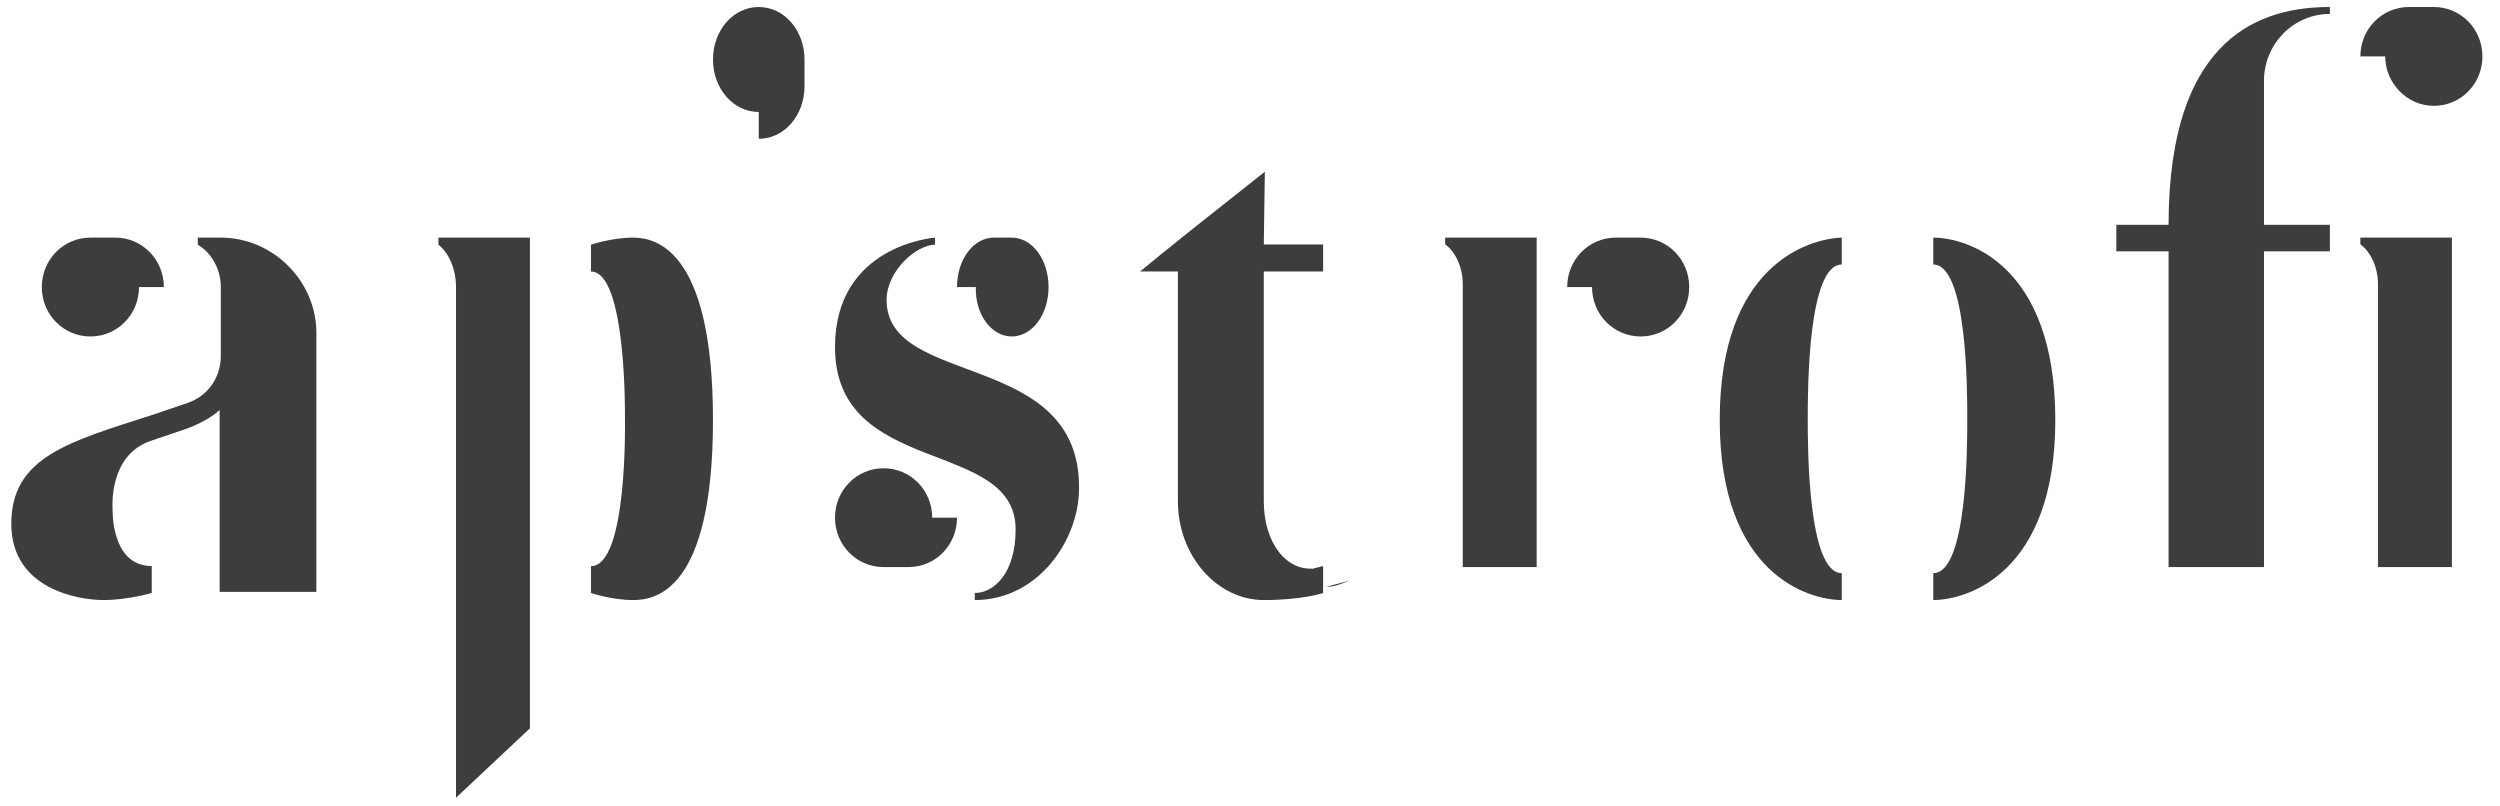 <?xml version="1.0" encoding="UTF-8"?>
<svg width="121px" height="39px" viewBox="0 0 121 39" version="1.1" xmlns="http://www.w3.org/2000/svg" xmlns:xlink="http://www.w3.org/1999/xlink">
    <!-- Generator: Sketch 54.1 (76490) - https://sketchapp.com -->
    <title>Group 35</title>
    <desc>Created with Sketch.</desc>
    <g id="Page-1" stroke="none" stroke-width="1" fill="none" fill-rule="evenodd">
        <g id="HOME-1-FINAL" transform="translate(-92, -71)" fill="#3D3D3D">
            <g id="Group-6" transform="translate(1, 71)">
                <g id="Group-35" transform="translate(91.547, 0)">
                    <path d="M3.829,16.285 C5.135,16.285 6.181,15.222 6.181,13.893 L7.383,13.893 C7.383,12.565 6.337,11.501 5.031,11.501 L3.829,11.501 C2.522,11.501 1.477,12.565 1.477,13.893 C1.477,15.222 2.522,16.285 3.829,16.285" id="Fill-1"></path>
                    <path d="M48.423,16.285 C49.412,16.285 50.203,15.222 50.203,13.893 C50.203,12.565 49.412,11.501 48.423,11.501 L47.553,11.501 C46.564,11.501 45.773,12.565 45.773,13.893 L46.683,13.893 C46.644,15.222 47.435,16.285 48.423,16.285" id="Fill-3"></path>
                    <path d="M36.176,0.339 C34.945,0.339 33.961,1.468 33.961,2.879 C33.961,4.29 34.945,5.419 36.176,5.419 L36.176,6.718 C37.406,6.718 38.391,5.589 38.391,4.178 L38.391,2.879 C38.391,1.468 37.406,0.339 36.176,0.339" id="Fill-5"></path>
                    <path d="M78.859,11.501 L77.657,11.501 C76.35,11.501 75.305,12.565 75.305,13.893 L76.507,13.893 C76.507,15.222 77.552,16.285 78.859,16.285 C80.166,16.285 81.211,15.222 81.211,13.893 C81.211,12.565 80.166,11.501 78.859,11.501" id="Fill-7"></path>
                    <path d="M44.571,25.055 C44.571,23.727 43.526,22.664 42.219,22.664 C40.913,22.664 39.867,23.727 39.867,25.055 C39.867,26.384 40.913,27.447 42.219,27.447 L43.421,27.447 C44.728,27.447 45.773,26.384 45.773,25.055 L44.571,25.055 Z" id="Fill-9"></path>
                    <path d="M10.14,11.501 L9.026,11.501 L9.026,11.842 C9.694,12.239 10.14,13.034 10.14,13.886 L10.14,16.27 L10.14,17.235 C10.14,18.257 9.527,19.165 8.524,19.505 L6.853,20.073 C2.786,21.379 0,22.117 0,25.352 C0,28.531 3.287,29.042 4.457,29.042 C5.627,29.042 6.797,28.701 6.797,28.701 L6.797,27.396 C4.792,27.396 4.903,24.614 4.903,24.614 C4.903,24.614 4.68,22.003 6.797,21.322 L8.469,20.754 C9.082,20.527 9.639,20.243 10.084,19.846 L10.084,28.645 L14.765,28.645 L14.765,16.213 C14.82,13.659 12.703,11.501 10.14,11.501" id="Fill-11"></path>
                    <path d="M60.671,8.312 L57.157,11.095 L55.672,12.288 L54.633,13.14 L56.464,13.14 L56.464,24.271 C56.464,26.884 58.345,29.042 60.621,29.042 C62.502,29.042 63.492,28.701 63.492,28.701 L63.492,27.395 C63.294,27.452 63.047,27.509 62.799,27.565 L63.096,27.509 C61.71,27.679 60.621,26.259 60.621,24.271 L60.621,13.14 L63.492,13.14 L63.492,11.833 L60.621,11.833 L60.671,8.312 Z" id="Fill-13"></path>
                    <path d="M20.672,11.501 L20.672,11.843 C21.183,12.242 21.524,13.039 21.524,13.893 L21.524,38.61 L25.102,35.25 L25.102,11.501 L21.524,11.501 L20.672,11.501 Z" id="Fill-15"></path>
                    <path d="M30.088,11.501 C29.071,11.501 28.055,11.841 28.055,11.841 L28.055,13.142 C29.798,13.142 29.701,20.272 29.701,20.272 C29.701,20.272 29.846,27.401 28.055,27.401 L28.055,28.702 C28.055,28.702 29.071,29.042 30.088,29.042 C31.105,29.042 33.961,28.702 33.961,20.328 C33.961,11.954 31.105,11.501 30.088,11.501" id="Fill-17"></path>
                    <path d="M69.398,11.501 L69.398,11.824 C69.909,12.199 70.25,12.951 70.25,13.756 L70.25,27.447 L73.828,27.447 L73.828,11.501 L70.25,11.501 L69.398,11.501 Z" id="Fill-19"></path>
                    <path d="M113.695,11.501 L113.695,11.824 C114.206,12.199 114.547,12.951 114.547,13.756 L114.547,27.447 L118.125,27.447 L118.125,11.501 L114.547,11.501 L113.695,11.501 Z" id="Fill-21"></path>
                    <path d="M42.365,14.52 C42.365,13.096 43.822,11.843 44.707,11.843 L44.707,11.501 C44.707,11.501 39.867,11.843 39.867,16.798 C39.867,23.119 48.609,21.183 48.609,25.625 C48.609,27.732 47.569,28.7 46.632,28.7 L46.632,29.042 C49.702,29.042 51.679,26.138 51.679,23.632 C51.732,16.912 42.365,18.791 42.365,14.52" id="Fill-23"></path>
                    <path d="M82.688,20.328 C82.688,27.797 86.996,29.042 88.594,29.042 L88.594,27.741 C86.948,27.741 86.948,21.63 86.948,20.272 C86.948,18.914 86.948,12.803 88.594,12.803 L88.594,11.501 C86.948,11.558 82.688,12.859 82.688,20.328" id="Fill-25"></path>
                    <path d="M93.023,11.501 L93.023,12.803 C94.669,12.803 94.669,18.914 94.669,20.272 C94.669,21.63 94.669,27.741 93.023,27.741 L93.023,29.042 C94.669,29.042 98.93,27.741 98.93,20.328 C98.93,12.803 94.669,11.501 93.023,11.501" id="Fill-27"></path>
                    <path d="M63.64,28.404 C64.083,28.404 64.378,28.243 64.821,28.085 L63.64,28.404 Z" id="Fill-29"></path>
                    <path d="M117.25,5.123 C118.556,5.123 119.602,4.06 119.602,2.731 C119.602,1.402 118.556,0.339 117.25,0.339 L116.047,0.339 C114.741,0.339 113.695,1.402 113.695,2.731 L114.897,2.731 C114.897,4.007 115.943,5.123 117.25,5.123" id="Fill-31"></path>
                    <path d="M104.412,10.881 L101.883,10.881 L101.883,12.164 L104.412,12.164 L104.412,27.447 L109.03,27.447 L109.03,12.164 L112.219,12.164 L112.219,10.881 L109.03,10.881 L109.03,3.909 C109.03,2.124 110.46,0.674 112.219,0.674 L112.219,0.339 C109.03,0.339 104.412,1.622 104.412,10.881" id="Fill-33"></path>
                </g>
            </g>
        </g>
    </g>
</svg>